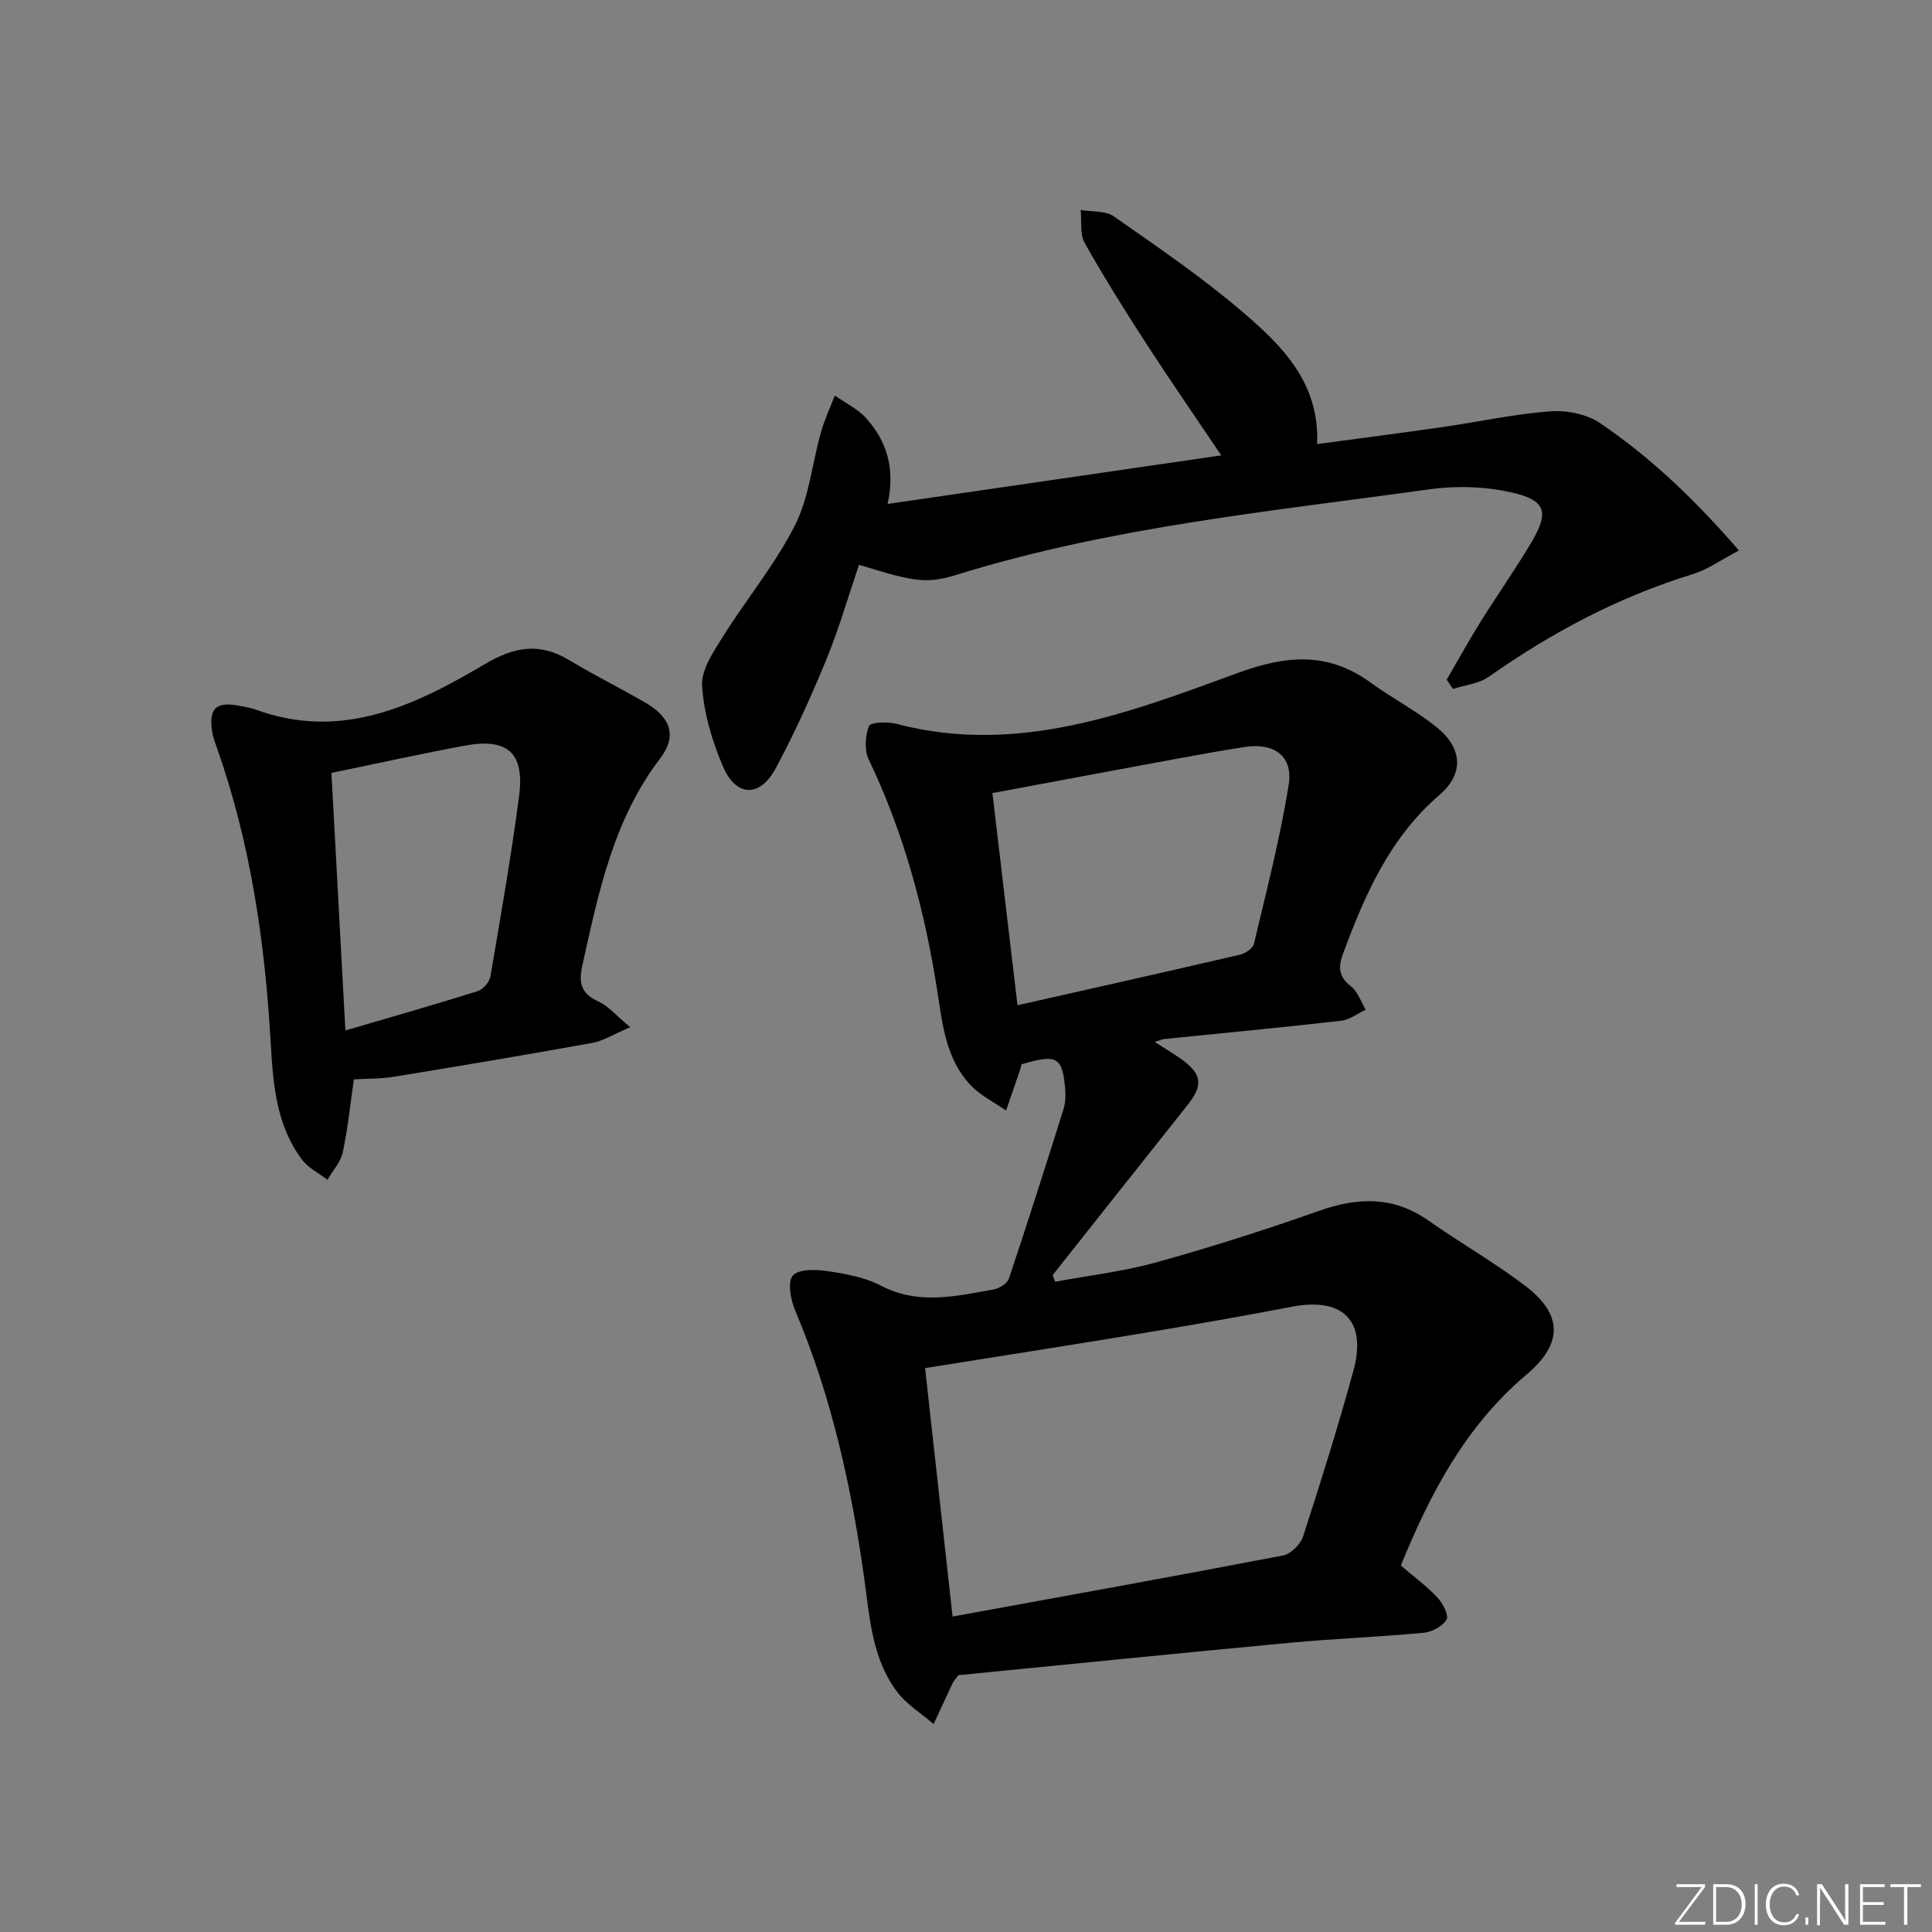 <svg enable-background="new 0 0 400 400" viewBox="0 0 400 400" xmlns="http://www.w3.org/2000/svg"><rect x="0" y="0" width="400" height="400" fill="#808080" stroke="none"/><g fill="#fafbfc"><path d="m346.9 398 5.4-7.3h-5.2v-.6h5.9v.6l-5.4 7.2h5.5l-.1.6h-6.2v-.5z"/><path d="m354.7 390.1h2.8c2.3 0 3.9 1.6 3.9 4.1s-1.6 4.3-3.9 4.3h-2.8zm.6 7.8h2c2.2 0 3.3-1.6 3.3-3.6 0-1.8-1-3.6-3.3-3.6h-2z"/><path d="m363.9 390.1v8.4h-.6v-8.4z"/><path d="m372.5 396.3c-.4 1.3-1.4 2.3-3.2 2.3-2.4 0-3.7-1.9-3.7-4.3 0-2.3 1.2-4.3 3.7-4.3 1.8 0 2.9 1 3.2 2.4h-.6c-.4-1.1-1.1-1.8-2.5-1.8-2.1 0-3 1.9-3 3.7s.9 3.7 3 3.7c1.4 0 2.1-.7 2.5-1.7z"/><path d="m373.8 398.5v-1.5h.6v1.5z"/><path d="m376.2 398.5v-8.4h1c1.3 2 4.4 6.7 4.9 7.6-.1-1.2-.1-2.4-.1-3.8v-3.8h.7v8.4h-.9c-1.2-1.9-4.4-6.8-5-7.7.1 1.1 0 2.3 0 3.9v3.9h-.6z"/><path d="m390 394.4h-4.3v3.5h4.7l-.1.6h-5.2v-8.4h5.1v.6h-4.5v3.1h4.3z"/><path d="m394.2 390.7h-2.8v-.6h6.3v.6h-2.8v7.8h-.7z"/></g><path d="m290.03 324.12c2.63 2.26 5.32 4.24 7.57 6.63 1.11 1.18 2.41 3.67 1.89 4.56-.81 1.4-3.03 2.58-4.75 2.74-9.1.86-18.25 1.19-27.35 2.04-23.3 2.18-46.59 4.54-68.97 6.74-.91 1.21-1.04 1.33-1.11 1.48-1.35 2.88-2.68 5.76-4.02 8.64-2.57-2.23-5.62-4.09-7.61-6.75-5.09-6.78-5.59-15.1-6.71-23.14-2.66-19.13-6.78-37.87-14.34-55.75-.93-2.21-1.63-5.9-.48-7.22 1.21-1.39 4.82-1.27 7.25-.91 3.75.56 7.7 1.28 11.01 3.01 7.77 4.05 15.5 2.16 23.29.78 1.19-.21 2.85-1.24 3.19-2.26 3.89-11.63 7.6-23.31 11.28-35.01.39-1.24.48-2.64.38-3.94-.53-6.95-1.65-7.61-9.05-5.4-.12.42-.23.89-.38 1.35-.94 2.74-1.88 5.48-2.82 8.22-2.48-1.73-5.32-3.12-7.36-5.27-5.08-5.37-5.8-12.51-6.87-19.4-2.59-16.66-6.91-32.76-14.22-48.04-.92-1.93-.74-4.89.07-6.91.33-.81 3.88-.92 5.73-.43 25.01 6.54 47.89-2.21 70.53-10.52 10.13-3.72 18.77-4.47 27.64 2 4.42 3.22 9.37 5.76 13.61 9.19 5.34 4.31 5.74 9.6.62 14.01-10.3 8.87-15.43 20.59-19.97 32.85-1.08 2.93-.91 4.82 1.66 6.83 1.4 1.1 2.04 3.18 3.02 4.82-1.71.79-3.35 2.08-5.12 2.28-12.21 1.39-24.44 2.54-36.66 3.79-.43.04-.85.26-1.9.6 2.02 1.3 3.66 2.27 5.22 3.36 4.63 3.24 4.9 5.51 1.49 9.8-9.31 11.68-18.57 23.41-27.85 35.11.17.46.35.91.52 1.37 6.98-1.3 14.1-2.11 20.91-4.01 11.34-3.15 22.58-6.72 33.67-10.65 8.06-2.86 15.45-3.1 22.71 2 6.53 4.58 13.49 8.57 19.85 13.36 7.94 5.96 8.12 12.03.5 18.48-12.65 10.66-19.98 24.62-26.07 39.57zm-92.81 10.57c23.49-4.29 45.99-8.34 68.44-12.65 1.61-.31 3.61-2.32 4.14-3.96 3.68-11.35 7.25-22.75 10.4-34.26 2.85-10.41-2.17-15.3-12.75-13.27-10.42 2-20.87 3.82-31.33 5.55-14.52 2.41-29.07 4.67-44.59 7.15 1.81 16.36 3.66 33.1 5.69 51.44zm13.44-126.56c16.03-3.62 31.03-6.97 46-10.46 1.13-.26 2.72-1.29 2.95-2.24 2.59-10.95 5.43-21.87 7.2-32.96.95-5.95-3.01-8.75-9.11-7.81-4.75.73-9.48 1.59-14.21 2.46-12.37 2.28-24.73 4.6-38.02 7.08 1.68 14.27 3.37 28.53 5.19 43.93z" fill="#010000"/><path d="m299.53 140.71c2.3-3.96 4.51-7.97 6.93-11.86 3.52-5.65 7.38-11.09 10.75-16.83 3.51-5.98 2.82-8.43-4.06-10.02-5.49-1.27-11.55-1.48-17.15-.7-32.69 4.55-65.64 7.74-97.39 17.54-6.76 2.09-8.84 1.76-20.76-1.91-2.22 6.53-4.14 13.22-6.76 19.61-3.14 7.65-6.57 15.23-10.48 22.52-3.28 6.11-8.22 5.98-10.93-.37-2.24-5.26-3.97-11.05-4.32-16.7-.21-3.32 2.36-7.06 4.33-10.21 4.84-7.75 10.79-14.89 14.88-22.99 2.97-5.87 3.59-12.91 5.42-19.38.73-2.57 1.89-5.01 2.85-7.52 2.2 1.55 4.77 2.77 6.51 4.72 4.16 4.66 6.06 10.24 4.42 17.73 23.45-3.41 45.99-6.7 69.08-10.06-5.42-8.06-10.59-15.52-15.52-23.13-4.43-6.84-8.77-13.75-12.76-20.85-1.04-1.85-.59-4.52-.82-6.82 2.31.4 5.12.1 6.86 1.32 9.12 6.38 18.38 12.68 26.81 19.92 8.08 6.93 15.84 14.61 15.27 27.22 9.06-1.22 17.58-2.31 26.08-3.54 7.4-1.06 14.74-2.69 22.17-3.24 3.42-.25 7.59.57 10.37 2.46 10.48 7.12 19.62 15.84 28.72 26.35-3.65 1.91-6.46 3.96-9.61 4.92-15.28 4.69-29.14 12.05-42.17 21.22-2.05 1.45-4.93 1.72-7.43 2.53-.43-.63-.86-1.28-1.29-1.93z" fill="#010000"/><path d="m73.26 223.47c-.73 5.03-1.23 10.12-2.29 15.09-.43 2.03-2.08 3.8-3.17 5.69-1.78-1.36-3.96-2.42-5.26-4.14-5.48-7.28-6.02-16.02-6.52-24.65-1.2-20.63-4.17-40.92-11.06-60.49-.38-1.09-.81-2.19-1-3.32-.84-4.98.76-6.5 5.71-5.51 1.14.23 2.3.42 3.38.81 17.67 6.43 32.8-.86 47.3-9.43 6.22-3.68 11.4-4.53 17.54-.82 5.12 3.09 10.49 5.75 15.67 8.74 5.22 3.01 6.72 6.87 3.15 11.54-9.75 12.77-12.79 27.84-16.15 42.93-.83 3.74-.17 5.84 3.38 7.46 1.98.9 3.52 2.79 6.54 5.3-3.43 1.45-5.57 2.85-7.89 3.26-13.7 2.48-27.43 4.77-41.17 7.02-2.6.42-5.27.35-8.16.52zm-1.75-10.12c9.75-2.86 18.61-5.38 27.4-8.15 1.12-.35 2.43-1.9 2.63-3.06 2.12-12.41 4.29-24.82 5.93-37.3 1.18-8.97-2.38-12.11-11.25-10.46-8.93 1.65-17.79 3.62-27.6 5.64.94 17.31 1.89 34.76 2.89 53.33z" fill="#010000"/></svg>